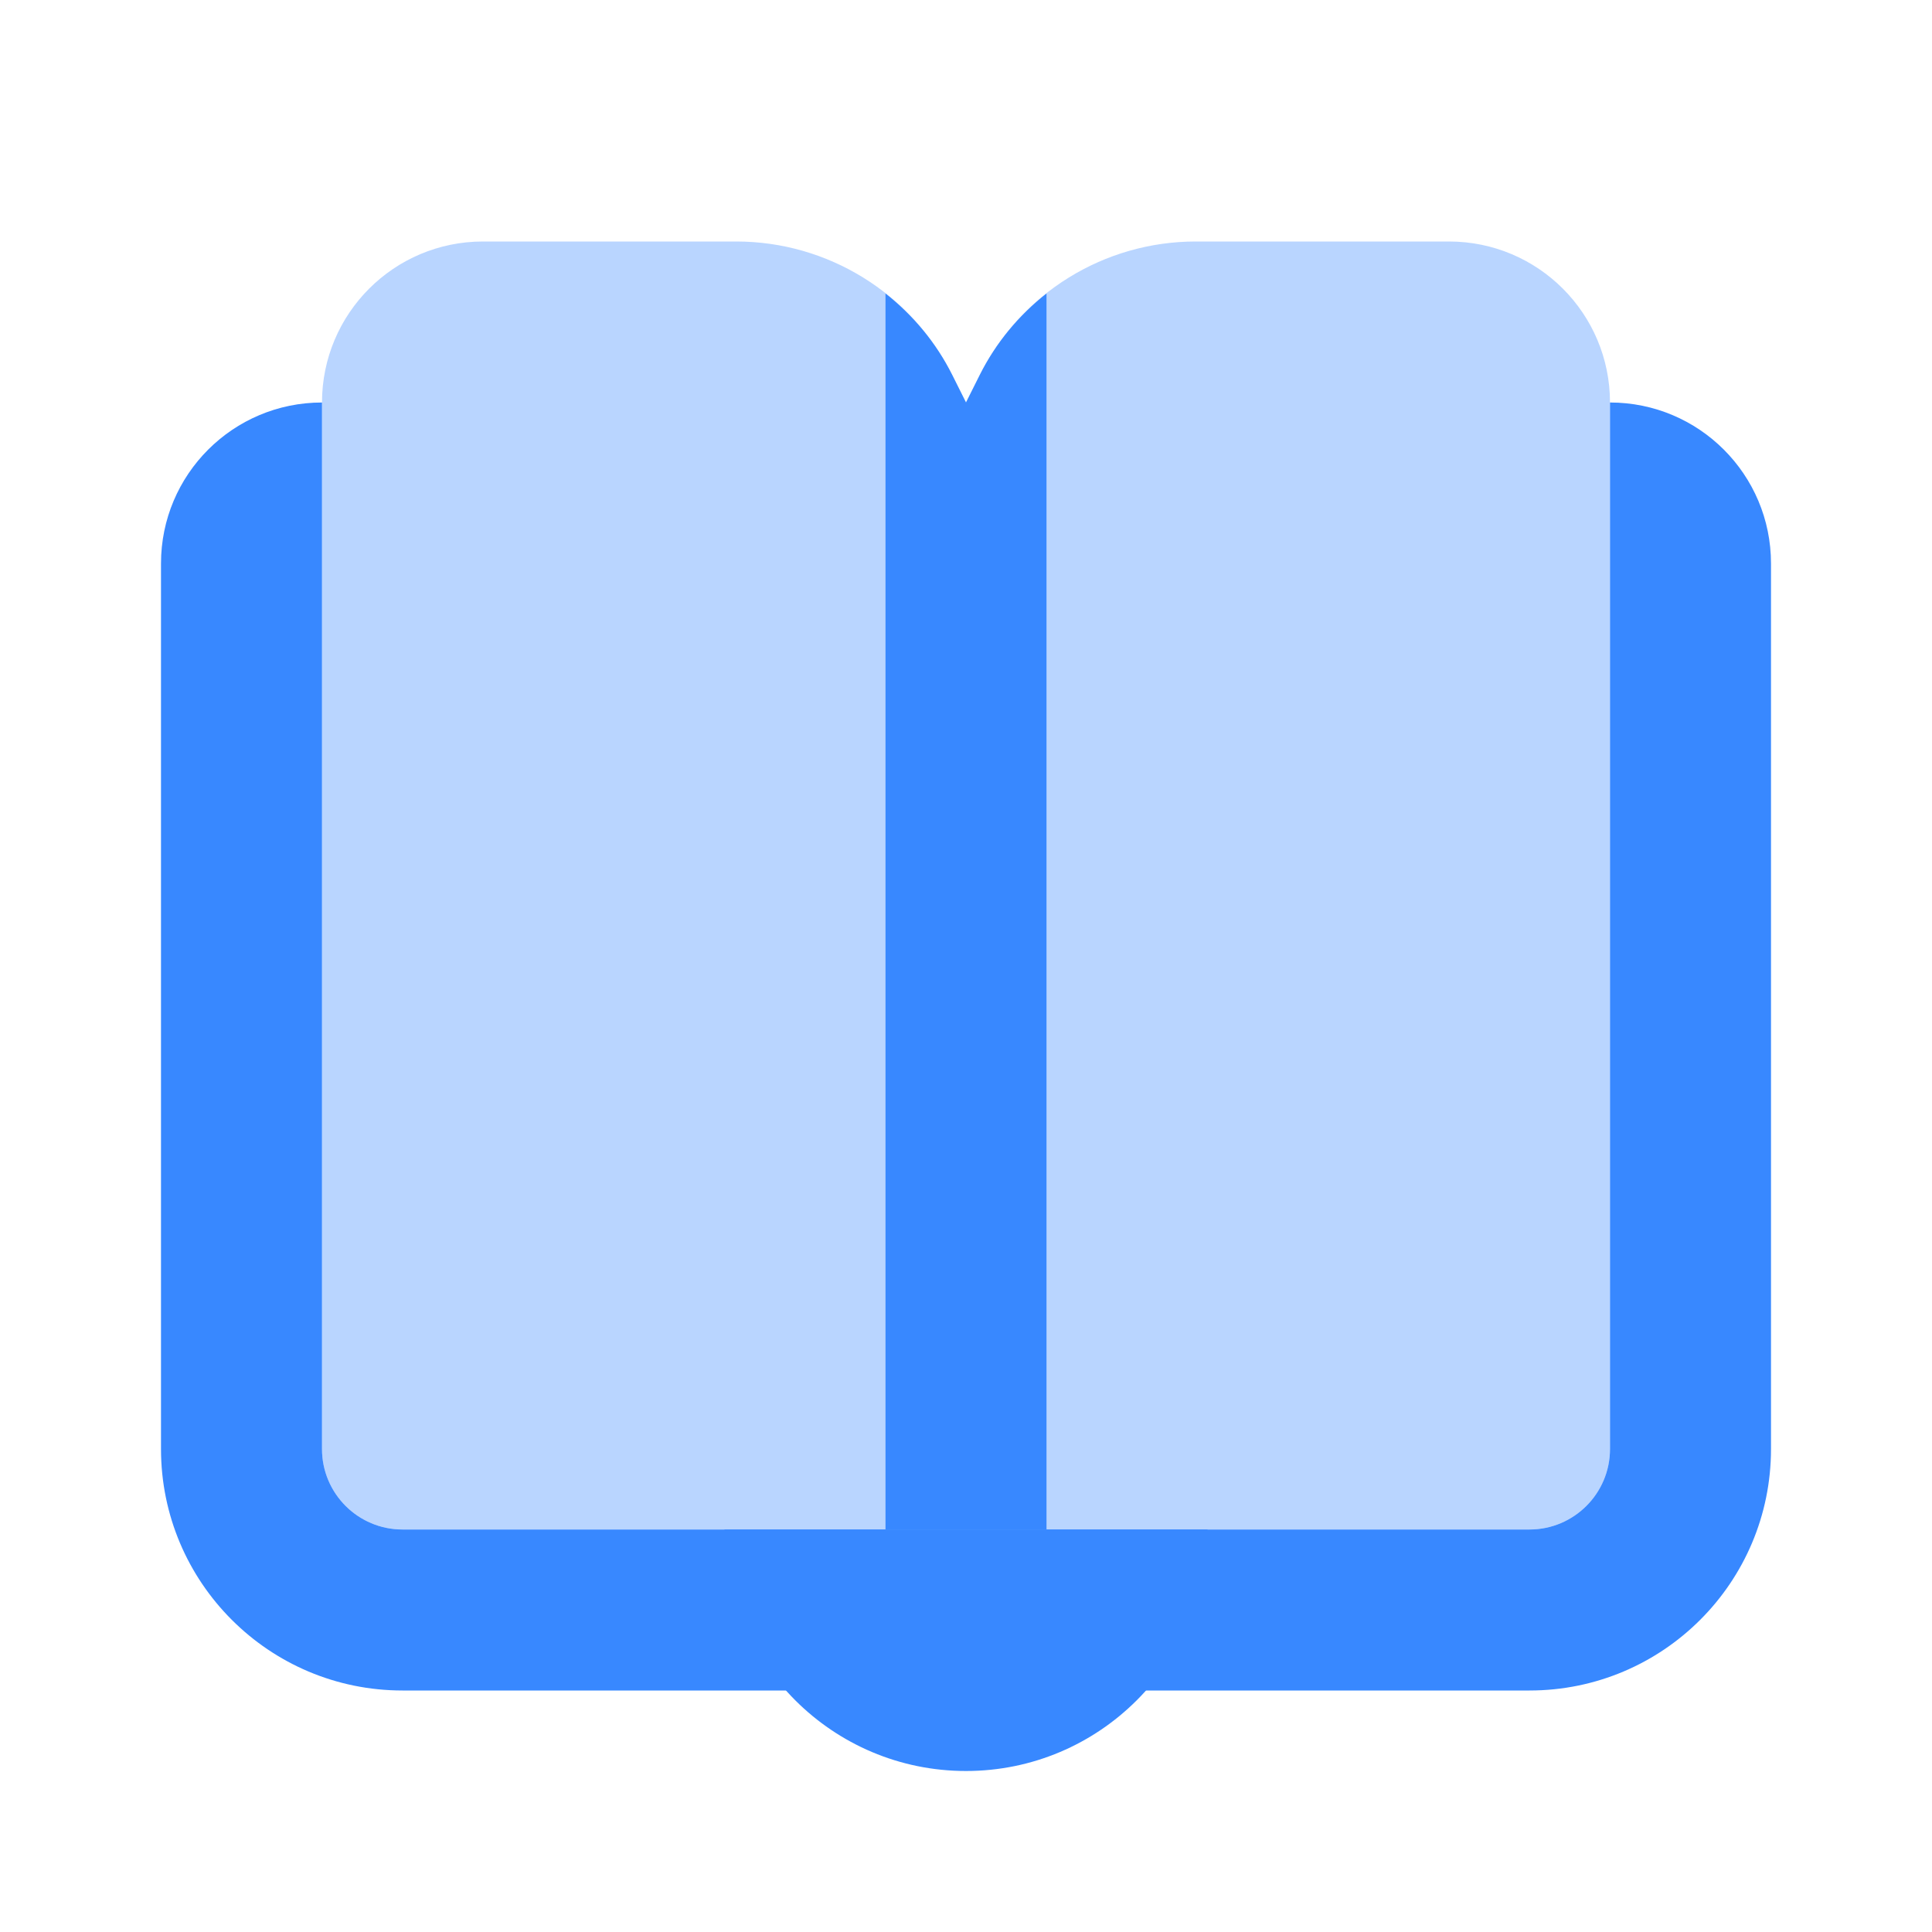 <svg xmlns="http://www.w3.org/2000/svg" width="48" height="48" viewBox="0 0 48 48" fill="none">
        <path d="M40 10V36C40 37.104 39.104 38 38 38H10C8.896 38 8 37.104 8 36V10C5.79 10 4 11.79 4 14V36C4 39.314 6.686 42 10 42H38C41.314 42 44 39.314 44 36V14C44 11.79 42.21 10 40 10Z" fill="#3888FF"/>
        <path opacity="0.35" d="M29.708 6C27.436 6 25.358 7.284 24.342 9.316L24 10L23.658 9.316C22.642 7.284 20.564 6 18.292 6H12C9.79 6 8 7.79 8 10V36C8 37.104 8.896 38 10 38H38C39.104 38 40 37.104 40 36V10C40 7.79 38.21 6 36 6H29.708Z" fill="#3888FF"/>
        <path d="M24 44C27.314 44 30 41.314 30 38H18C18 41.314 20.686 44 24 44Z" fill="#3888FF"/>
        <path d="M24.342 9.316L24 10L23.658 9.316C23.256 8.512 22.682 7.83 22 7.292V38H26V7.292C25.318 7.83 24.744 8.512 24.342 9.316Z" fill="#3888FF"/>
      </svg>